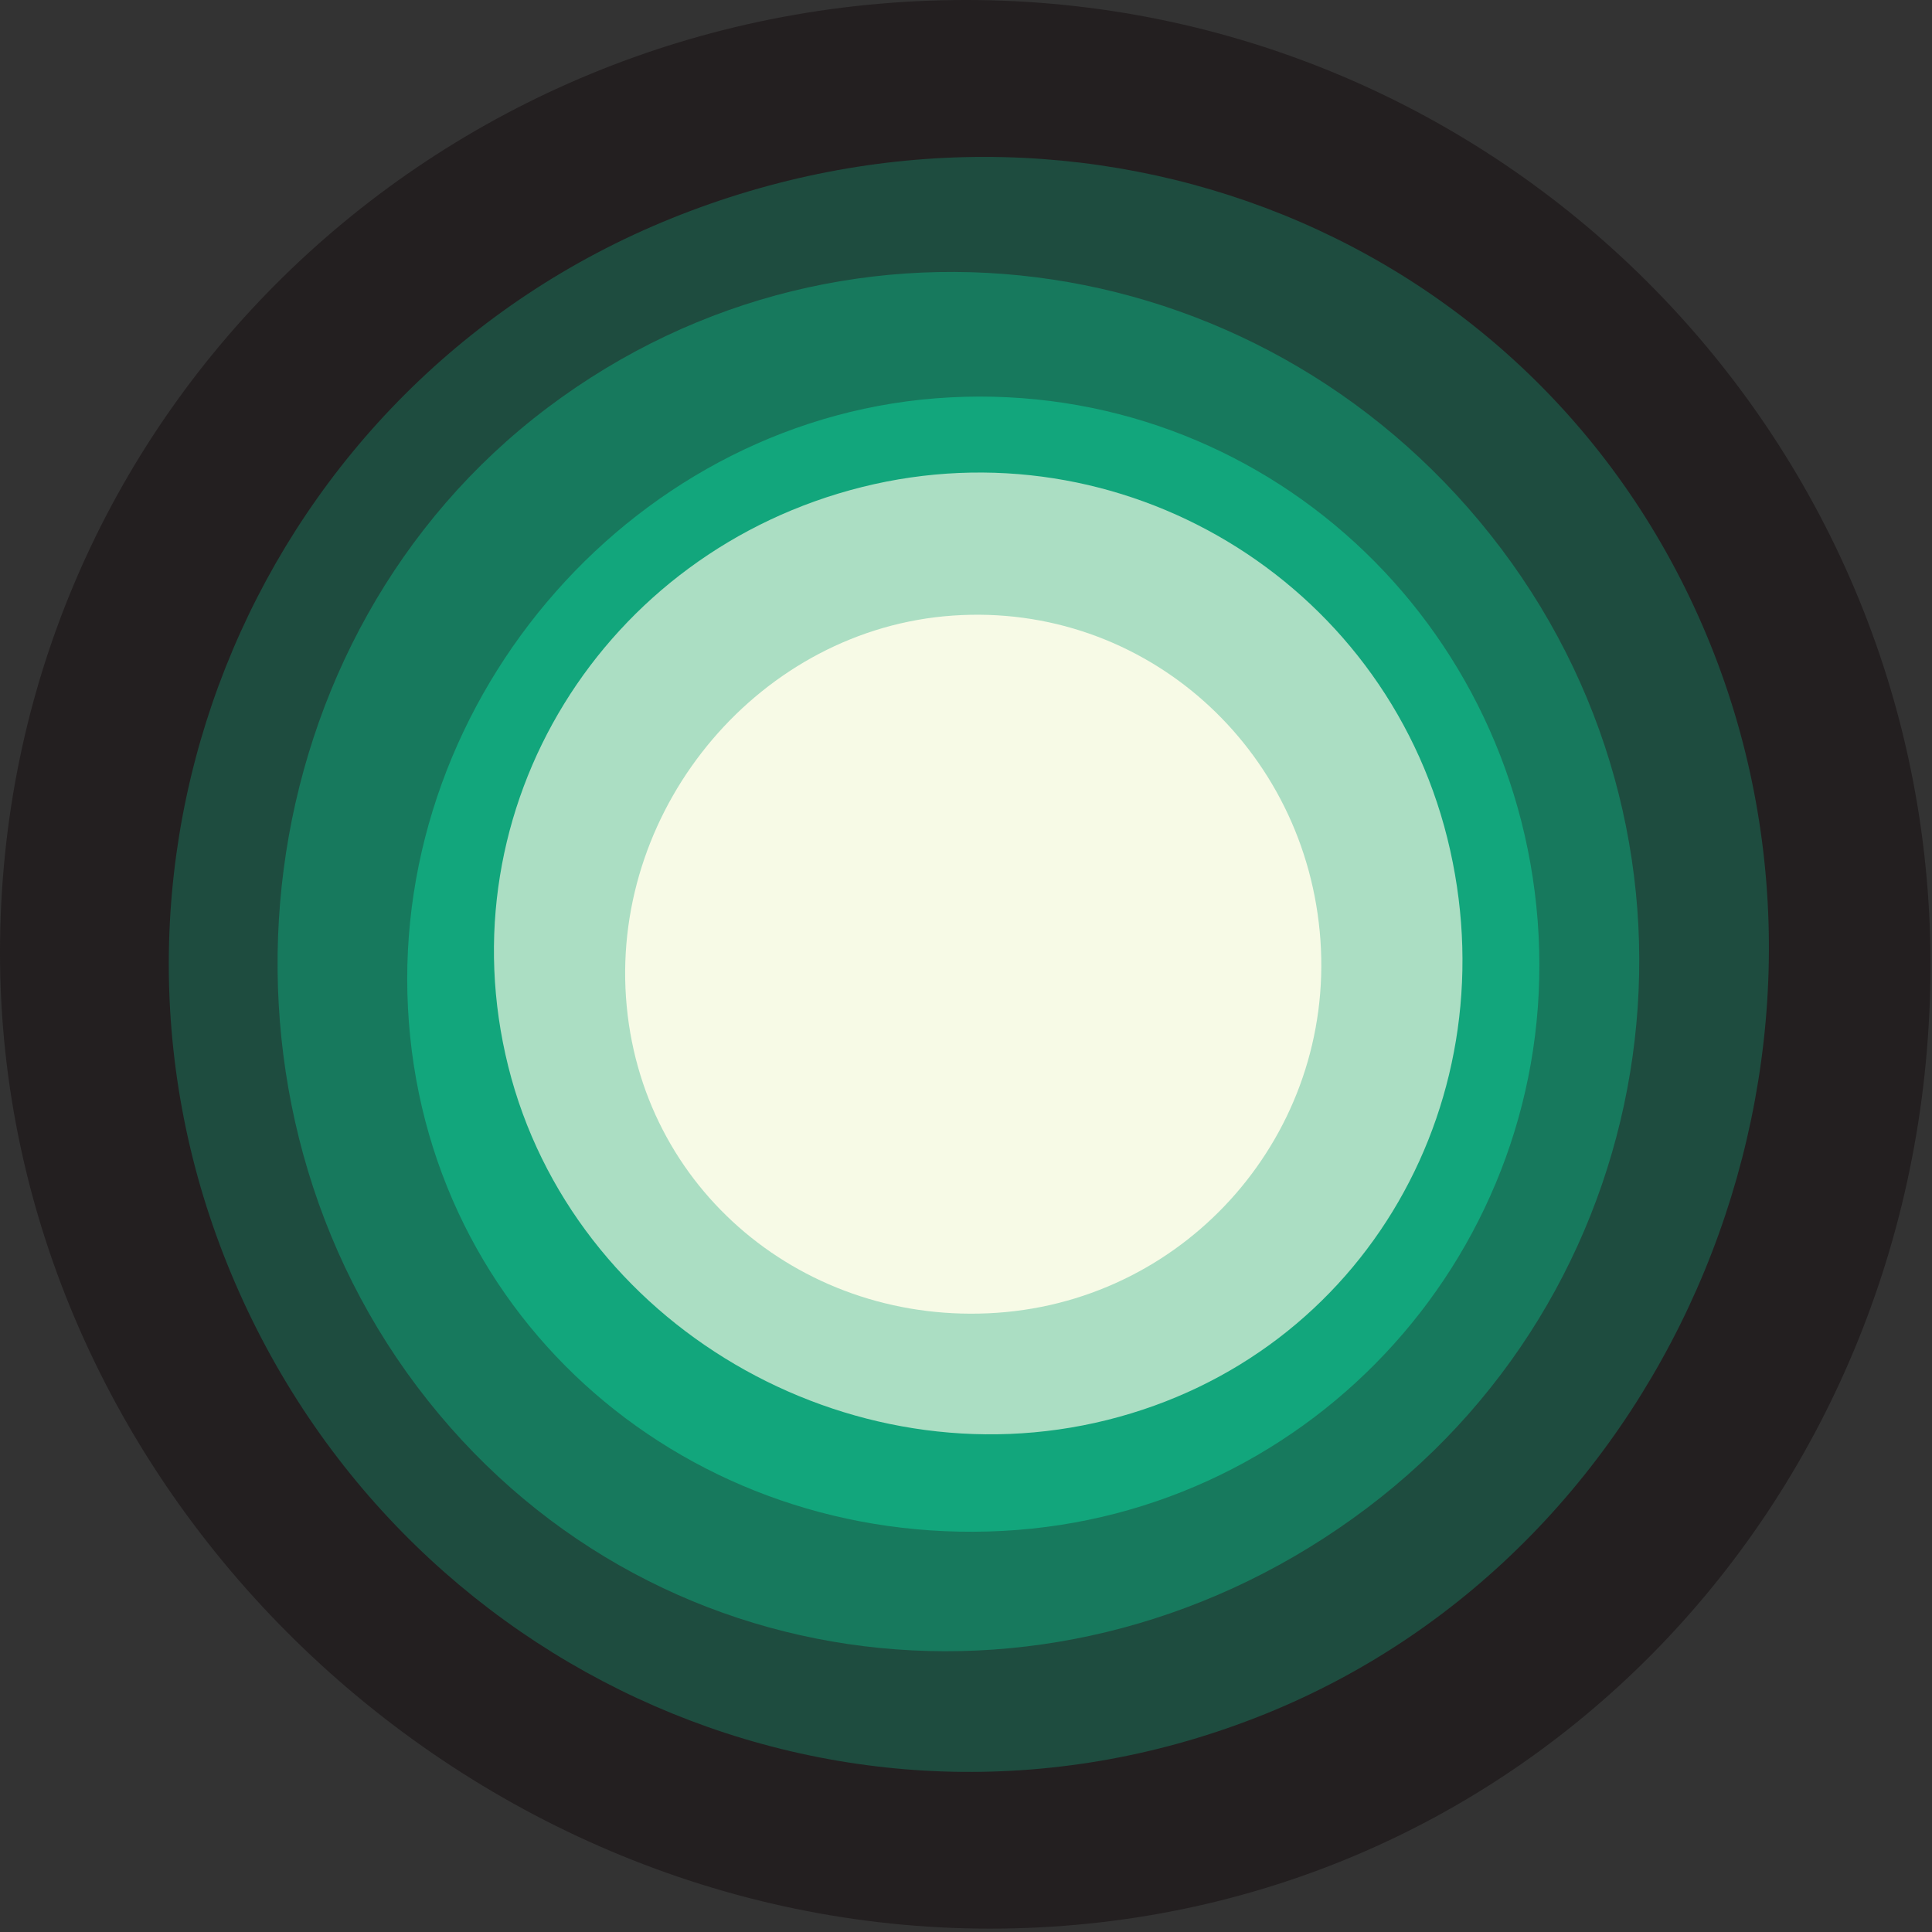<?xml version="1.0" encoding="UTF-8"?>
<svg width="505px" height="505px" viewBox="0 0 505 505" version="1.1" xmlns="http://www.w3.org/2000/svg" xmlns:xlink="http://www.w3.org/1999/xlink">
    <rect x="0" y="0" width="505" height="505" fill="#333333" stroke="none"/>
    <!-- Generator: Sketch 52.5 (67469) - http://www.bohemiancoding.com/sketch -->
    <title>Group</title>
    <desc>Created with Sketch.</desc>
    <g id="Page-1" stroke="none" stroke-width="1" fill="none" fill-rule="evenodd">
        <g id="Desktop-Copy-5" transform="translate(-258, -260)" fill-rule="nonzero">
            <g id="Group" transform="translate(238, 238)">
                <path d="M278.729,526.123 C417.904,526.123 524.605,413.237 524.605,274.062 C524.605,134.886 411.692,22 272.517,22 C133.341,22 20,131.844 20,271.02 C20,410.195 139.553,526.123 278.729,526.123 Z" id="Oval" fill="#231F20"></path>
                <path d="M279.659,484.123 C395.666,484.123 484.605,390.047 484.605,274.062 C484.605,158.076 390.489,64 274.481,64 C158.473,64 64,155.541 64,271.526 C64,387.512 163.651,484.123 279.659,484.123 Z" id="Oval" fill="#1E4C3F" transform="translate(274.303, 274.062) rotate(-112) translate(-274.303, -274.062) "></path>
                <path d="M273.869,452.123 C372.777,452.123 448.605,371.93 448.605,273.062 C448.605,174.193 368.362,94 269.455,94 C170.547,94 90,172.032 90,270.901 C90,369.769 174.962,452.123 273.869,452.123 Z" id="Oval" fill="#17795D" transform="translate(269.303, 273.062) rotate(53) translate(-269.303, -273.062) "></path>
                <path d="M278.08,422.123 C359.887,422.123 422.605,355.814 422.605,274.062 C422.605,192.309 356.236,126 274.428,126 C192.621,126 126,190.522 126,272.275 C126,354.027 196.273,422.123 278.08,422.123 Z" id="Oval" fill="#12A67C" transform="translate(274.303, 274.062) rotate(87) translate(-274.303, -274.062) "></path>
                <path d="M278.976,397.699 C348.648,397.699 402.062,341.242 402.062,271.637 C402.062,202.032 345.538,145.576 275.867,145.576 C206.195,145.576 149.457,200.511 149.457,270.116 C149.457,339.721 209.305,397.699 278.976,397.699 Z" id="Oval" fill="#ABDEC3" transform="translate(275.759, 271.637) rotate(-14) translate(-275.759, -271.637) "></path>
                <path d="M276.628,365.123 C326.993,365.123 365.605,324.341 365.605,274.062 C365.605,223.782 324.745,183 274.38,183 C224.016,183 183,222.683 183,272.963 C183,323.242 226.263,365.123 276.628,365.123 Z" id="Oval" fill="#F7FAE6" transform="translate(274.303, 274.062) rotate(86) translate(-274.303, -274.062) "></path>
            </g>
        </g>
    </g>
</svg>